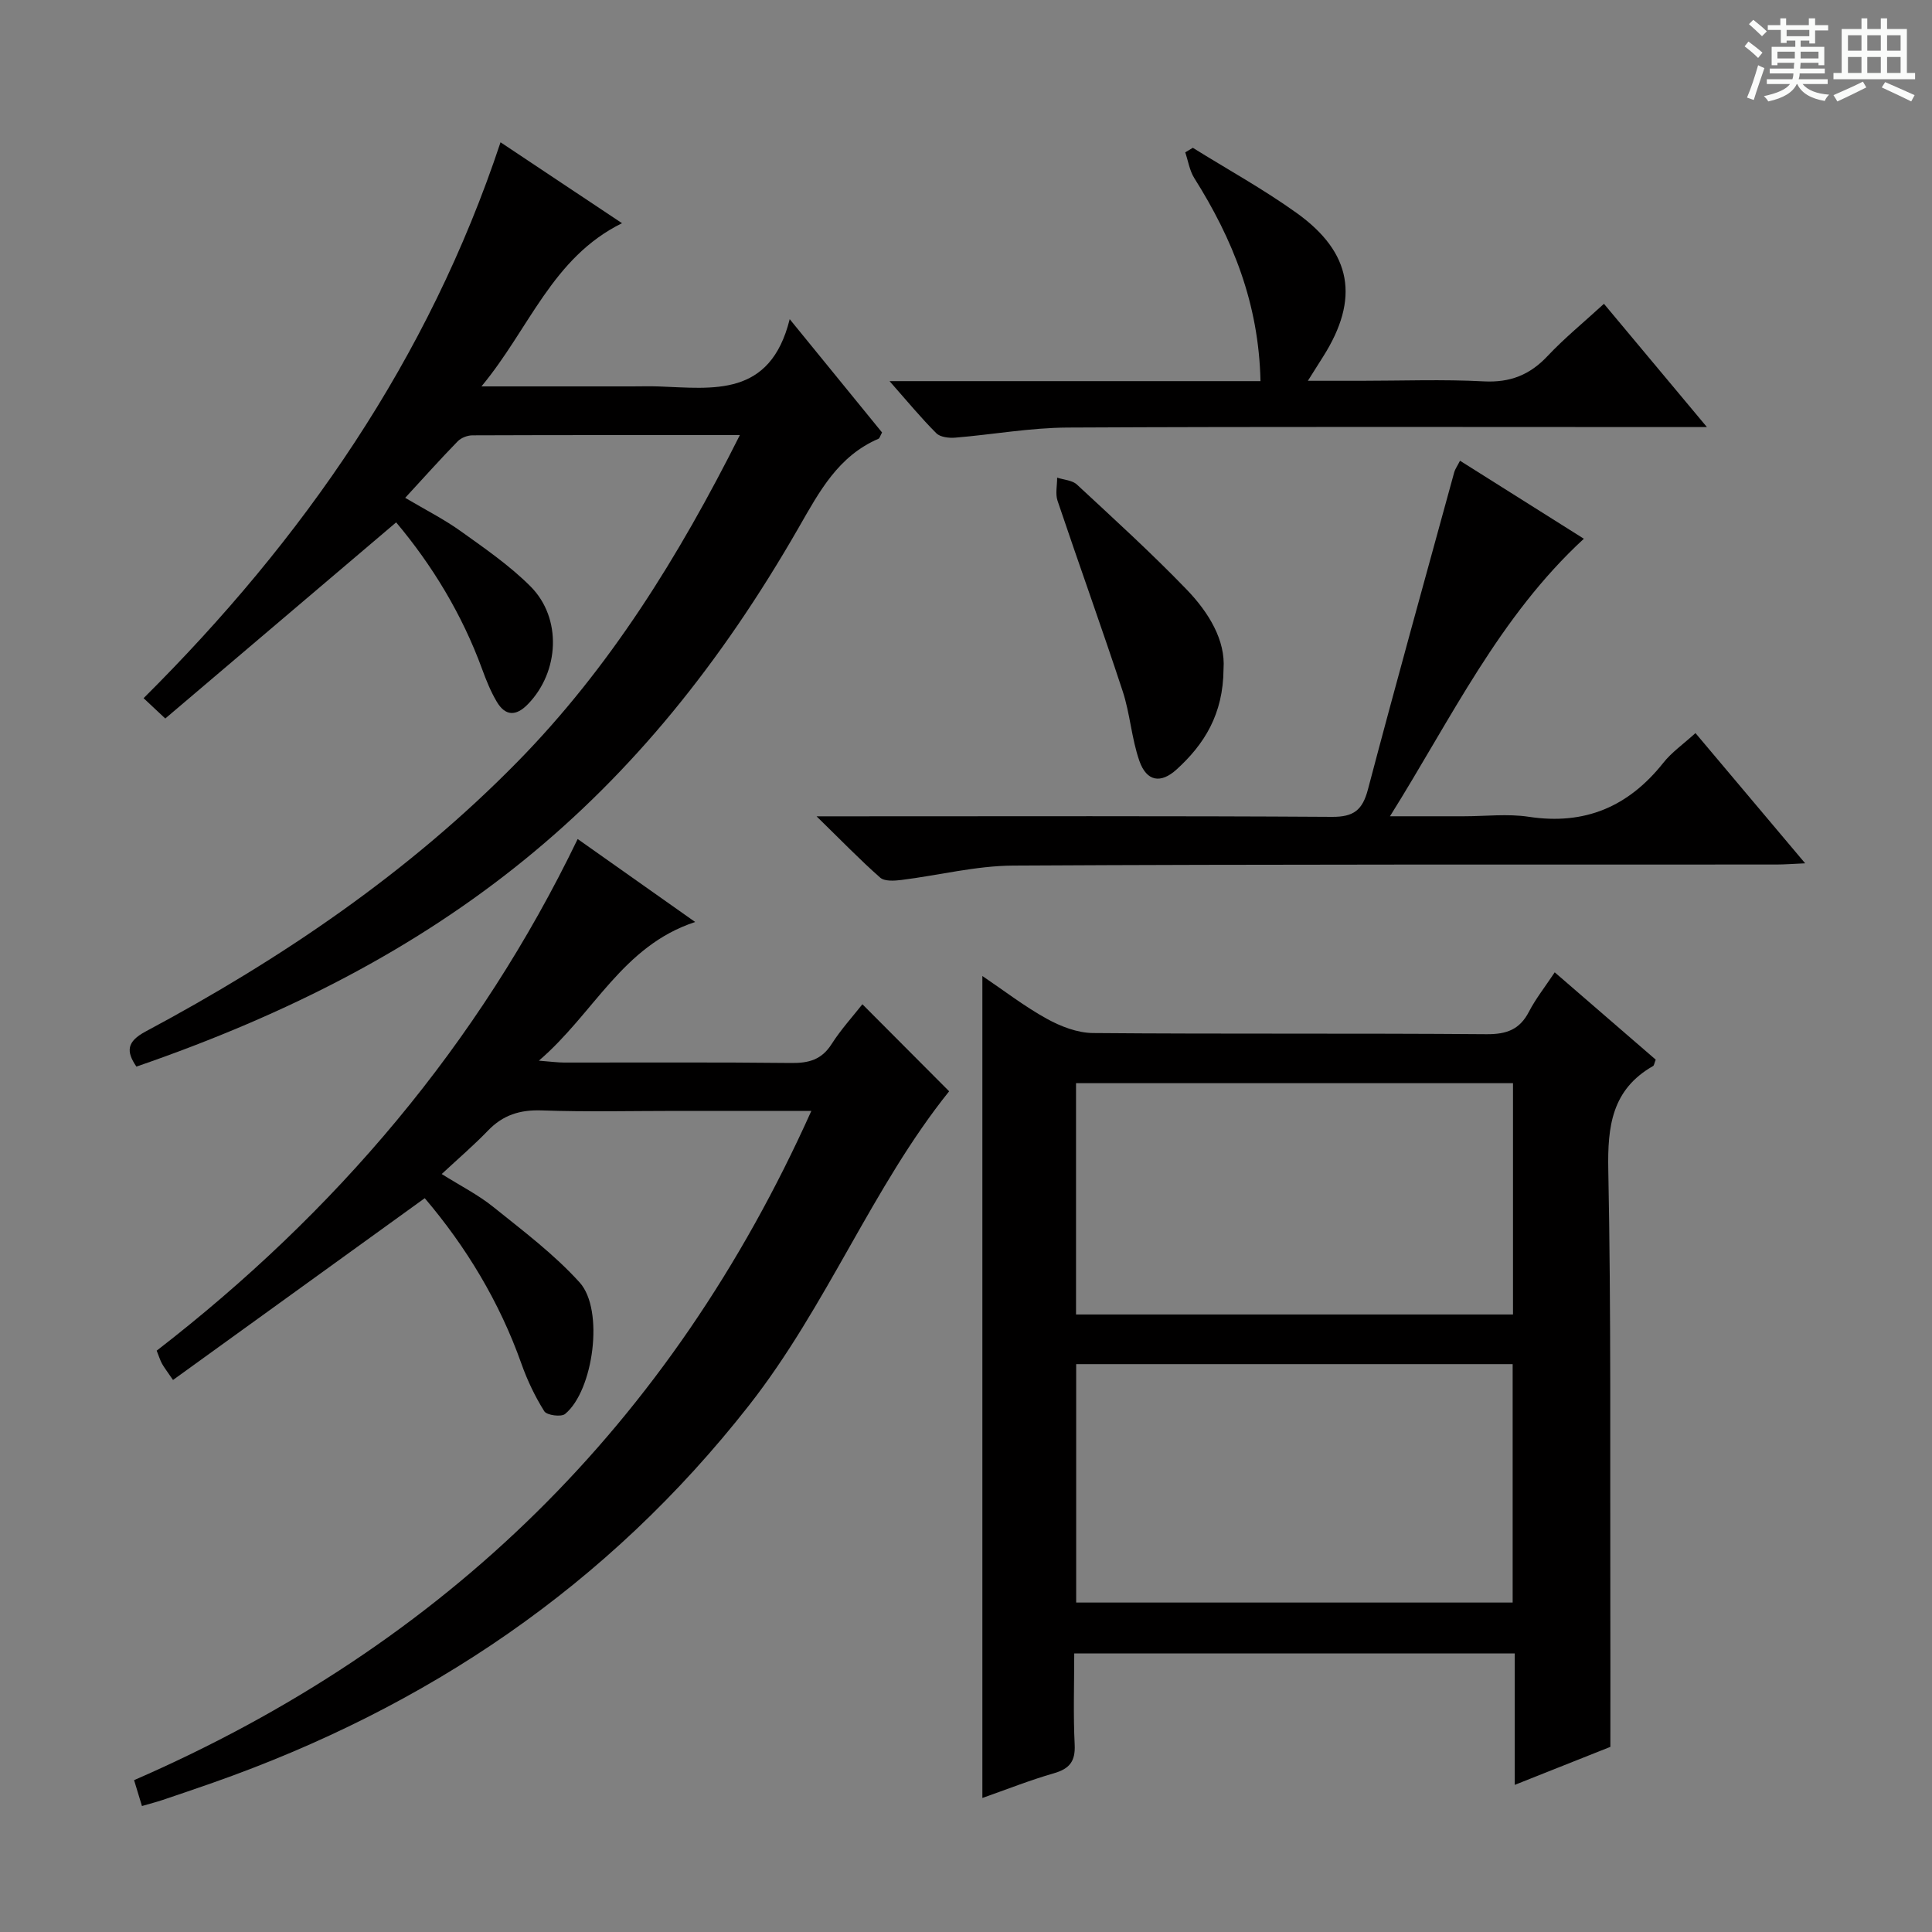 <svg enable-background="new 0 0 400 400" viewBox="0 0 400 400" xmlns="http://www.w3.org/2000/svg"><rect x="0" y="0" width="400" height="400" fill="#808080" stroke="none"/><path d="m361.2 9.6.8-1c.9.7 1.9 1.4 2.9 2.3l-.9 1.1c-1-1-2-1.8-2.8-2.4zm.5 10.6c.9-2.1 1.6-4.3 2.3-6.7.4.2.8.4 1.3.6-.7 2.1-1.5 4.3-2.2 6.6zm.4-15.2.9-.9c1 .8 2 1.6 2.8 2.4l-1 1c-.9-.9-1.8-1.7-2.7-2.5zm12.5-1.2h1.2v1.4h2.7v1.1h-2.7v2.7h-1.2v-.6h-1.8v1.3h4.9v3.8h-1.2v-.5h-3.7c0 .4-.1.9-.1 1.2h5.1v1h-5.2c0 .5-.1.9-.2 1.2h6v1h-5.2c1.1 1.3 2.9 2 5.5 2.2-.4.4-.7.8-.9 1.3-2.9-.5-4.8-1.6-5.7-3.5h-.1c-.8 1.7-2.7 2.9-5.9 3.6-.2-.4-.6-.8-.9-1.1 2.8-.6 4.6-1.4 5.4-2.5h-4.8v-1h5.3c.1-.3.2-.7.2-1.2h-4.9v-1h5c0-.4 0-.8.1-1.2h-3.5v.5h-1.2v-3.8h4.9v-1.3h-1.8v.5h-1.2v-2.7h-2.7v-1h2.6v-1.4h1.2v1.4h4.7v-1.4zm-6.6 8.3h3.6c0-.4 0-.9 0-1.4h-3.6zm1.9-4.6h4.7v-1.3h-4.7zm6.6 3.2h-3.7v1.4h3.7z" fill="#fafbfa"/><path d="m385.3 3.8h1.3v2.2h2.8v-2.2h1.3v2.2h4.1v9.1h1.7v1.3h-16.9v-1.3h1.7v-9.1h4.1v-2.2zm.4 13.1.7 1.2c-1.8.9-3.8 1.9-6 2.9-.2-.4-.5-.8-.8-1.3 2.3-1 4.3-1.9 6.1-2.8zm-3.1-6.4h2.8v-3.2h-2.8zm0 4.6h2.8v-3.3h-2.8zm4-4.6h2.8v-3.2h-2.8zm0 4.6h2.8v-3.3h-2.8zm3.7 1.9c2.1.9 4.1 1.8 6.1 2.7l-.7 1.3c-2.2-1.1-4.2-2-6.1-2.9zm3.2-9.7h-2.8v3.2h2.8zm-2.8 7.8h2.8v-3.3h-2.8z" fill="#fafbfa"/><g fill="#010000"><path d="m333.41 361.67c-5.53 2.2-12.26 4.87-19.8 7.87 0-9.51 0-18.25 0-27.22-30.57 0-60.51 0-91.2 0 0 6.32-.22 12.61.09 18.87.17 3.48-1.06 5.01-4.31 5.95-4.91 1.41-9.68 3.31-14.8 5.11 0-56.77 0-113.12 0-170.18 4.46 3.01 8.7 6.29 13.33 8.85 2.88 1.59 6.34 2.93 9.56 2.96 27.16.23 54.33.02 81.49.24 4.17.03 6.87-.96 8.79-4.67 1.36-2.63 3.24-5 5.33-8.14 7.12 6.16 14.07 12.16 20.91 18.08-.3.74-.33 1.2-.55 1.32-8.53 4.87-9.45 12.47-9.27 21.54.59 29.65.35 59.32.42 88.98.03 9.76.01 19.53.01 30.44zm-110.6-79.24v49.36h90.37c0-16.57 0-32.94 0-49.36-30.3 0-60.2 0-90.37 0zm90.44-58.17c-30.28 0-60.21 0-90.47 0v47.89h90.47c0-16.19 0-31.94 0-47.89z"/><path d="m119.6 173.71c8.09 5.71 15.68 11.08 24.33 17.18-15.08 4.94-20.89 18.87-32.36 28.71 2.54.2 3.89.39 5.24.39 15.67.02 31.33-.09 47 .09 3.64.04 6.3-.67 8.36-3.91 1.94-3.04 4.41-5.74 6.38-8.25 6.15 6.17 12.11 12.15 17.96 18.02-15.85 19.73-25.28 44.42-41.43 65.02-29.28 37.36-66.68 62.55-111.04 78.15-3.45 1.21-6.92 2.39-10.39 3.56-1.26.42-2.55.75-4.26 1.25-.49-1.63-.99-3.25-1.63-5.36 64.43-28.04 111.13-73.75 140.22-138.56-9.94 0-18.88 0-27.83 0-9.33 0-18.67.23-27.99-.1-4.5-.16-8.03.95-11.13 4.18-2.87 2.98-6.03 5.69-9.58 8.99 3.84 2.42 7.52 4.27 10.65 6.79 6.18 4.97 12.62 9.81 17.91 15.66 5.14 5.69 2.84 22.44-3.02 27.23-.81.67-3.79.26-4.3-.56-1.92-3.06-3.52-6.41-4.73-9.83-4.56-12.87-11.5-24.27-20.02-34.29-17.44 12.6-34.65 25.02-52.12 37.64-1.22-1.79-1.81-2.54-2.27-3.36-.39-.71-.63-1.51-1.11-2.71 36.95-28.57 66.59-63.3 87.16-105.93z"/><path d="m153.18 90.08c-19.07 0-37.21-.02-55.35.05-1.04 0-2.36.51-3.07 1.24-3.57 3.66-6.98 7.48-10.87 11.7 4.26 2.52 8.08 4.45 11.51 6.91 4.99 3.57 10.12 7.11 14.43 11.42 6.57 6.58 5.98 17.69-.52 24.38-2.46 2.54-4.67 2.51-6.45-.48-1.26-2.12-2.2-4.46-3.05-6.79-4.16-11.36-10.33-21.48-17.79-30.36-16.07 13.65-31.88 27.08-47.8 40.61-1.94-1.82-3.12-2.92-4.49-4.21 33.04-32.88 58.97-70.15 73.9-115.09 8.46 5.64 16.71 11.13 25.15 16.75-14.48 7.15-19.14 21.8-29.1 33.79h31.23c1.83 0 3.67-.06 5.5.01 11.2.4 23.05 2.33 27.09-13.93 7.24 8.88 13.24 16.24 19.12 23.46-.42.77-.5 1.2-.74 1.3-8.33 3.59-12.2 10.86-16.49 18.34-32.51 56.66-73.18 89.59-137.15 111.65-2.16-3.17-2.01-5.17 1.91-7.27 28.17-15.06 54.44-32.88 76.91-55.76 19.17-19.51 33.44-42.48 46.12-67.72z"/><path d="m351.03 151.78c7.64 9.07 14.89 17.68 22.71 26.96-2.53.11-4.26.25-5.99.25-52.66.03-105.32-.07-157.98.22-7.72.04-15.43 2.02-23.16 2.98-1.45.18-3.47.31-4.38-.49-4.2-3.7-8.1-7.74-13.17-12.69h6.73c33.33 0 66.66-.1 99.99.11 4.5.03 6.3-1.4 7.43-5.65 5.79-21.95 11.88-43.83 17.88-65.72.17-.61.57-1.15 1.19-2.36 8.65 5.45 17.09 10.77 25.64 16.15-17.54 16.17-27.36 37.05-40.14 57.46h15.28c4.5 0 9.08-.56 13.48.11 11.6 1.76 20.61-2.1 27.81-11.15 1.71-2.18 4.1-3.84 6.68-6.18z"/><path d="m260.97 78.91c-.34-16.09-5.77-29.44-13.69-42.01-.99-1.56-1.28-3.57-1.89-5.36.52-.31 1.05-.62 1.57-.94 7.18 4.47 14.63 8.57 21.49 13.49 11.51 8.24 13.05 17.8 5.5 29.73-.87 1.38-1.74 2.75-3.17 5.02h10.95c8.5 0 17.01-.33 25.48.12 5.44.28 9.51-1.33 13.19-5.24 3.5-3.72 7.49-6.97 11.68-10.82 6.99 8.36 13.64 16.33 21.32 25.52-3.17 0-5.04 0-6.91 0-41.81 0-83.63-.11-125.44.1-7.76.04-15.5 1.45-23.26 2.09-1.3.11-3.11-.09-3.93-.91-3.13-3.12-5.95-6.55-9.69-10.79z"/><path d="m253.32 138.5c-.06 9.4-4 15.6-9.71 20.8-3.3 3.01-6.22 2.49-7.71-1.75-1.63-4.65-1.92-9.76-3.46-14.44-4.34-13.2-9.06-26.27-13.49-39.44-.48-1.44-.07-3.18-.08-4.78 1.39.46 3.13.53 4.1 1.44 7.67 7.11 15.42 14.17 22.68 21.69 4.66 4.82 8.1 10.58 7.67 16.48z"/></g></svg>